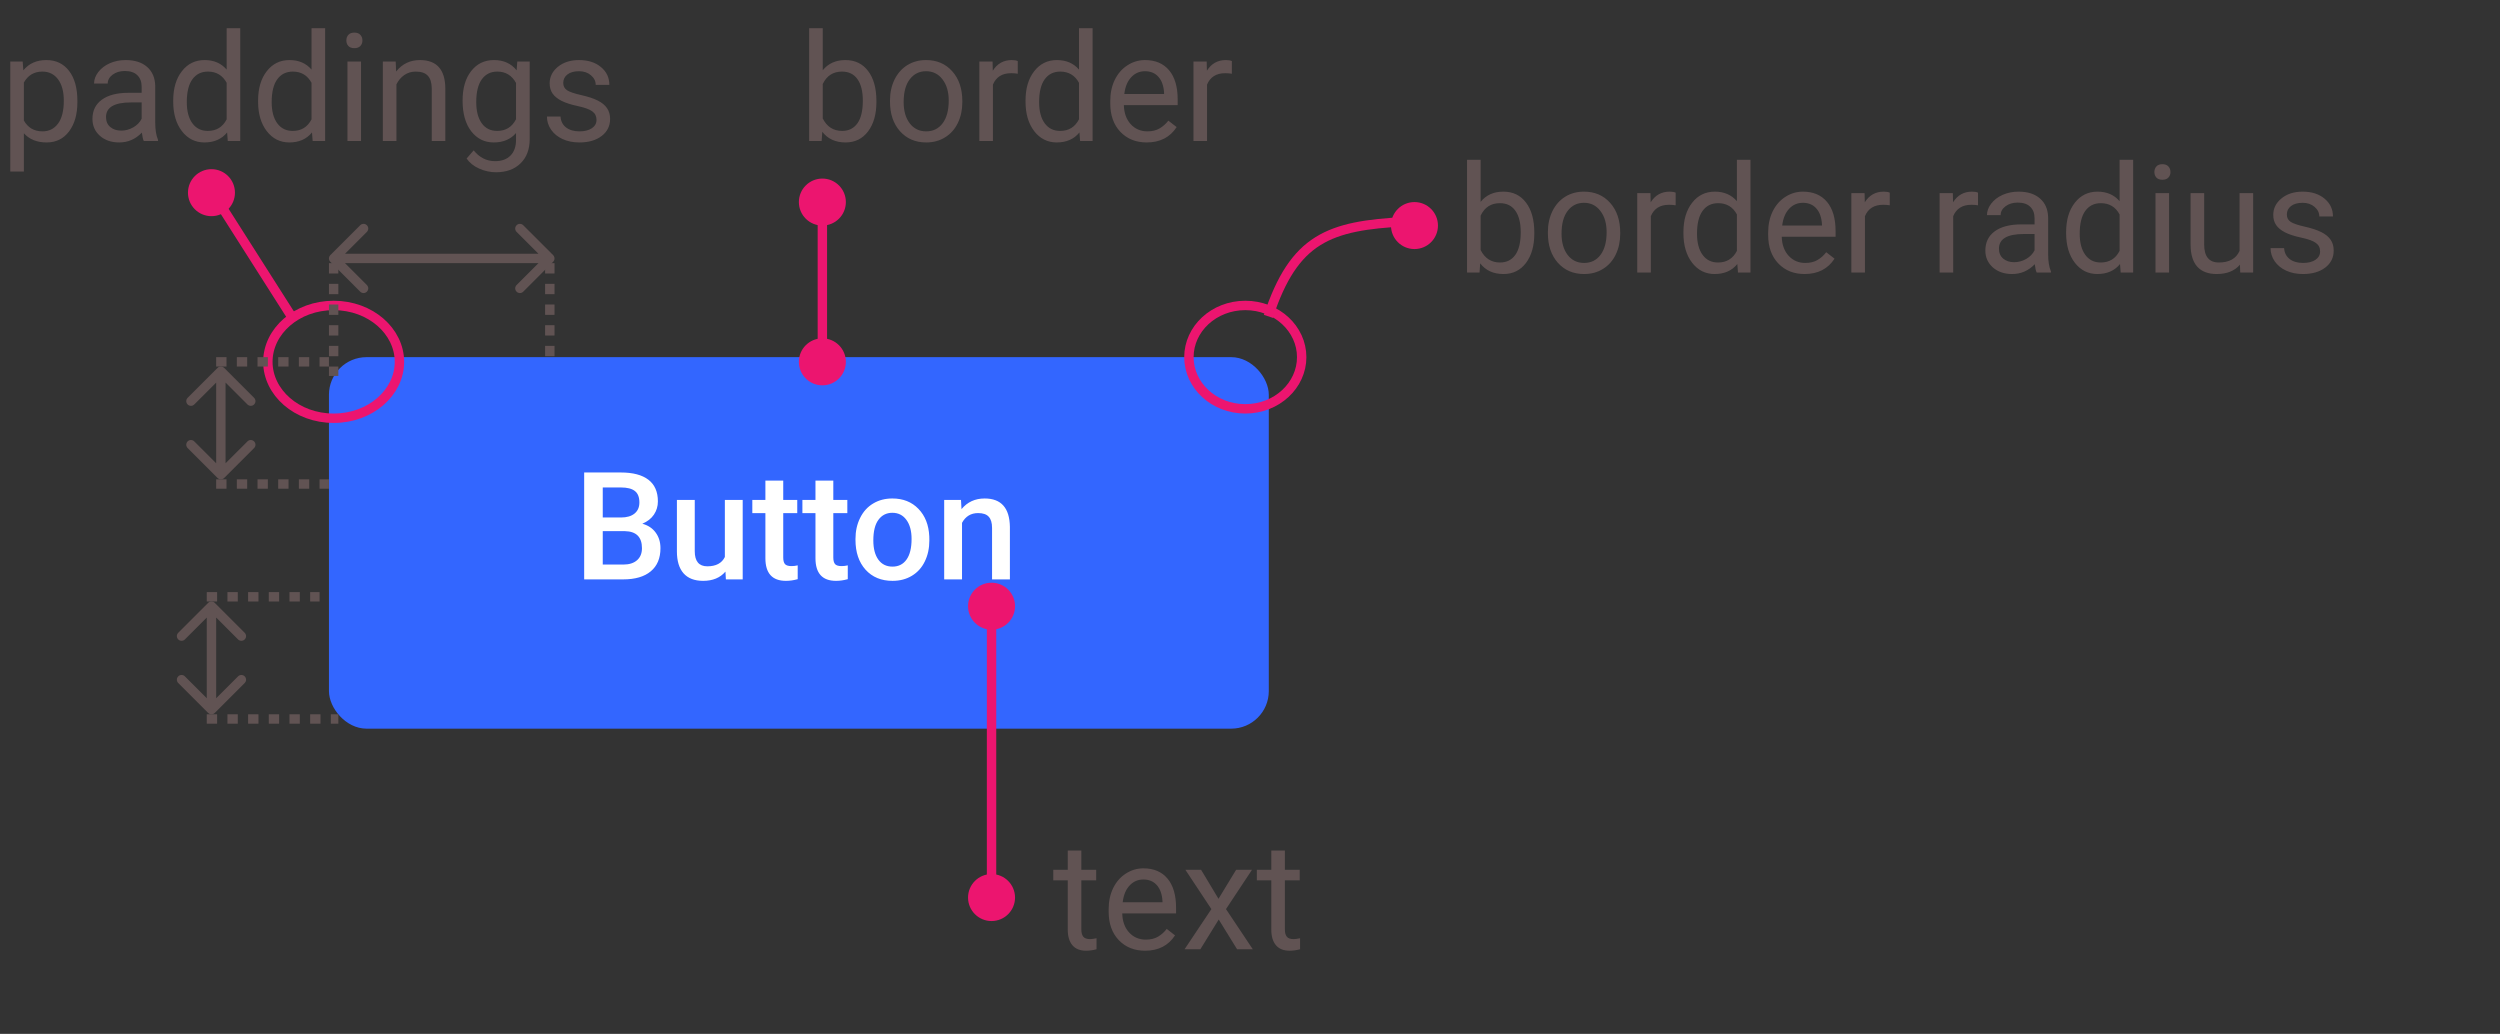 <svg width="266" height="110" viewBox="0 0 266 110" fill="none" xmlns="http://www.w3.org/2000/svg">
<rect x="0" y="0" width="266" height="110" fill="#333333" stroke="none"/>
<rect x="35" y="38" width="100" height="39.529" rx="4" fill="#3366FF"/>
<path d="M62.156 61.647V50.272H66.055C67.341 50.272 68.32 50.53 68.992 51.045C69.664 51.561 70 52.329 70 53.35C70 53.871 69.859 54.34 69.578 54.756C69.297 55.173 68.885 55.496 68.344 55.725C68.958 55.892 69.432 56.207 69.766 56.67C70.104 57.129 70.273 57.681 70.273 58.327C70.273 59.395 69.93 60.215 69.242 60.788C68.56 61.361 67.581 61.647 66.305 61.647H62.156ZM64.133 56.514V60.069H66.328C66.948 60.069 67.432 59.915 67.781 59.608C68.13 59.301 68.305 58.874 68.305 58.327C68.305 57.145 67.701 56.54 66.492 56.514H64.133ZM64.133 55.061H66.07C66.685 55.061 67.164 54.923 67.508 54.647C67.857 54.366 68.031 53.97 68.031 53.46C68.031 52.897 67.87 52.491 67.547 52.241C67.229 51.991 66.732 51.866 66.055 51.866H64.133V55.061ZM77.188 60.819C76.63 61.475 75.838 61.803 74.812 61.803C73.896 61.803 73.201 61.535 72.727 60.999C72.258 60.462 72.023 59.686 72.023 58.67V53.194H73.922V58.647C73.922 59.72 74.367 60.256 75.258 60.256C76.18 60.256 76.802 59.926 77.125 59.264V53.194H79.023V61.647H77.234L77.188 60.819ZM83.336 51.139V53.194H84.828V54.6H83.336V59.319C83.336 59.642 83.398 59.876 83.523 60.022C83.654 60.163 83.883 60.233 84.211 60.233C84.43 60.233 84.651 60.207 84.875 60.155V61.624C84.443 61.743 84.026 61.803 83.625 61.803C82.167 61.803 81.438 60.999 81.438 59.389V54.6H80.047V53.194H81.438V51.139H83.336ZM88.664 51.139V53.194H90.156V54.6H88.664V59.319C88.664 59.642 88.727 59.876 88.852 60.022C88.982 60.163 89.211 60.233 89.539 60.233C89.758 60.233 89.979 60.207 90.203 60.155V61.624C89.771 61.743 89.354 61.803 88.953 61.803C87.495 61.803 86.766 60.999 86.766 59.389V54.6H85.375V53.194H86.766V51.139H88.664ZM91.023 57.342C91.023 56.514 91.188 55.77 91.516 55.108C91.844 54.441 92.305 53.931 92.898 53.577C93.492 53.217 94.174 53.038 94.945 53.038C96.086 53.038 97.01 53.405 97.719 54.139C98.432 54.874 98.818 55.848 98.875 57.061L98.883 57.506C98.883 58.34 98.721 59.085 98.398 59.741C98.081 60.397 97.622 60.905 97.023 61.264C96.43 61.624 95.742 61.803 94.961 61.803C93.768 61.803 92.812 61.407 92.094 60.616C91.38 59.819 91.023 58.759 91.023 57.436V57.342ZM92.922 57.506C92.922 58.376 93.102 59.059 93.461 59.553C93.82 60.043 94.32 60.288 94.961 60.288C95.602 60.288 96.099 60.038 96.453 59.538C96.812 59.038 96.992 58.306 96.992 57.342C96.992 56.488 96.807 55.811 96.438 55.311C96.073 54.811 95.576 54.561 94.945 54.561C94.326 54.561 93.833 54.809 93.469 55.303C93.104 55.793 92.922 56.527 92.922 57.506ZM102.25 53.194L102.305 54.17C102.93 53.415 103.75 53.038 104.766 53.038C106.526 53.038 107.422 54.045 107.453 56.061V61.647H105.555V56.17C105.555 55.634 105.438 55.238 105.203 54.983C104.974 54.723 104.596 54.592 104.07 54.592C103.305 54.592 102.734 54.939 102.359 55.631V61.647H100.461V53.194H102.25Z" fill="white"/>
<path d="M138.5 38C138.5 41.001 135.852 43.5 132.5 43.5C129.148 43.5 126.5 41.001 126.5 38C126.5 34.999 129.148 32.5 132.5 32.5C135.852 32.5 138.5 34.999 138.5 38Z" stroke="#EC156F"/>
<path d="M42.5 38.5C42.5 41.749 39.436 44.5 35.5 44.5C31.564 44.5 28.5 41.749 28.5 38.5C28.5 35.251 31.564 32.5 35.5 32.5C39.436 32.5 42.5 35.251 42.5 38.5Z" stroke="#EC156F"/>
<path d="M153 24C153 25.381 151.881 26.5 150.5 26.5C149.119 26.5 148 25.381 148 24C148 22.619 149.119 21.5 150.5 21.5C151.881 21.5 153 22.619 153 24Z" fill="#EC156F"/>
<path d="M108 95.5C108 96.881 106.881 98 105.5 98C104.119 98 103 96.881 103 95.5C103 94.119 104.119 93 105.5 93C106.881 93 108 94.119 108 95.5Z" fill="#EC156F"/>
<path d="M108 64.5C108 65.881 106.881 67 105.5 67C104.119 67 103 65.881 103 64.5C103 63.119 104.119 62 105.5 62C106.881 62 108 63.119 108 64.5Z" fill="#EC156F"/>
<path d="M25 20.5C25 21.881 23.881 23 22.5 23C21.119 23 20 21.881 20 20.5C20 19.119 21.119 18 22.5 18C23.881 18 25 19.119 25 20.5Z" fill="#EC156F"/>
<path d="M90 21.5C90 22.881 88.881 24 87.5 24C86.119 24 85 22.881 85 21.5C85 20.119 86.119 19 87.5 19C88.881 19 90 20.119 90 21.5Z" fill="#EC156F"/>
<path d="M90 38.5C90 39.881 88.881 41 87.5 41C86.119 41 85 39.881 85 38.5C85 37.119 86.119 36 87.5 36C88.881 36 90 37.119 90 38.5Z" fill="#EC156F"/>
<path d="M163.25 24.867C163.25 26.159 162.953 27.198 162.359 27.984C161.766 28.766 160.969 29.156 159.969 29.156C158.901 29.156 158.076 28.779 157.492 28.023L157.422 29H156.094V17H157.539V21.477C158.122 20.753 158.927 20.391 159.953 20.391C160.979 20.391 161.784 20.779 162.367 21.555C162.956 22.331 163.25 23.393 163.25 24.742V24.867ZM161.805 24.703C161.805 23.719 161.615 22.958 161.234 22.422C160.854 21.885 160.307 21.617 159.594 21.617C158.641 21.617 157.956 22.06 157.539 22.945V26.602C157.982 27.487 158.672 27.93 159.609 27.93C160.302 27.93 160.841 27.662 161.227 27.125C161.612 26.588 161.805 25.781 161.805 24.703ZM164.695 24.695C164.695 23.867 164.857 23.122 165.18 22.461C165.508 21.799 165.961 21.289 166.539 20.93C167.122 20.57 167.786 20.391 168.531 20.391C169.682 20.391 170.612 20.789 171.32 21.586C172.034 22.383 172.391 23.443 172.391 24.766V24.867C172.391 25.69 172.232 26.43 171.914 27.086C171.602 27.737 171.151 28.245 170.562 28.609C169.979 28.974 169.307 29.156 168.547 29.156C167.401 29.156 166.471 28.758 165.758 27.961C165.049 27.164 164.695 26.109 164.695 24.797V24.695ZM166.148 24.867C166.148 25.805 166.365 26.557 166.797 27.125C167.234 27.693 167.818 27.977 168.547 27.977C169.281 27.977 169.865 27.69 170.297 27.117C170.729 26.539 170.945 25.732 170.945 24.695C170.945 23.768 170.724 23.018 170.281 22.445C169.844 21.867 169.26 21.578 168.531 21.578C167.818 21.578 167.242 21.862 166.805 22.43C166.367 22.997 166.148 23.81 166.148 24.867ZM178.289 21.844C178.07 21.807 177.833 21.789 177.578 21.789C176.63 21.789 175.987 22.193 175.648 23V29H174.203V20.547H175.609L175.633 21.523C176.107 20.768 176.779 20.391 177.648 20.391C177.93 20.391 178.143 20.427 178.289 20.5V21.844ZM179.117 24.703C179.117 23.406 179.424 22.365 180.039 21.578C180.654 20.787 181.458 20.391 182.453 20.391C183.443 20.391 184.227 20.729 184.805 21.406V17H186.25V29H184.922L184.852 28.094C184.273 28.802 183.469 29.156 182.438 29.156C181.458 29.156 180.659 28.755 180.039 27.953C179.424 27.151 179.117 26.104 179.117 24.812V24.703ZM180.562 24.867C180.562 25.826 180.76 26.576 181.156 27.117C181.552 27.659 182.099 27.93 182.797 27.93C183.714 27.93 184.383 27.518 184.805 26.695V22.812C184.372 22.016 183.708 21.617 182.812 21.617C182.104 21.617 181.552 21.891 181.156 22.438C180.76 22.984 180.562 23.794 180.562 24.867ZM192.008 29.156C190.862 29.156 189.93 28.781 189.211 28.031C188.492 27.276 188.133 26.268 188.133 25.008V24.742C188.133 23.904 188.292 23.156 188.609 22.5C188.932 21.838 189.38 21.323 189.953 20.953C190.531 20.578 191.156 20.391 191.828 20.391C192.927 20.391 193.781 20.753 194.391 21.477C195 22.201 195.305 23.237 195.305 24.586V25.188H189.578C189.599 26.021 189.841 26.695 190.305 27.211C190.773 27.721 191.367 27.977 192.086 27.977C192.596 27.977 193.029 27.872 193.383 27.664C193.737 27.456 194.047 27.18 194.312 26.836L195.195 27.523C194.487 28.612 193.424 29.156 192.008 29.156ZM191.828 21.578C191.245 21.578 190.755 21.792 190.359 22.219C189.964 22.641 189.719 23.234 189.625 24H193.859V23.891C193.818 23.156 193.62 22.588 193.266 22.188C192.911 21.781 192.432 21.578 191.828 21.578ZM201.07 21.844C200.852 21.807 200.615 21.789 200.359 21.789C199.411 21.789 198.768 22.193 198.43 23V29H196.984V20.547H198.391L198.414 21.523C198.888 20.768 199.56 20.391 200.43 20.391C200.711 20.391 200.924 20.427 201.07 20.5V21.844ZM210.461 21.844C210.242 21.807 210.005 21.789 209.75 21.789C208.802 21.789 208.159 22.193 207.82 23V29H206.375V20.547H207.781L207.805 21.523C208.279 20.768 208.951 20.391 209.82 20.391C210.102 20.391 210.315 20.427 210.461 20.5V21.844ZM216.703 29C216.62 28.833 216.552 28.537 216.5 28.109C215.828 28.807 215.026 29.156 214.094 29.156C213.26 29.156 212.576 28.922 212.039 28.453C211.508 27.979 211.242 27.38 211.242 26.656C211.242 25.776 211.576 25.094 212.242 24.609C212.914 24.12 213.857 23.875 215.07 23.875H216.477V23.211C216.477 22.706 216.326 22.305 216.023 22.008C215.721 21.706 215.276 21.555 214.688 21.555C214.172 21.555 213.74 21.685 213.391 21.945C213.042 22.206 212.867 22.521 212.867 22.891H211.414C211.414 22.469 211.562 22.062 211.859 21.672C212.161 21.276 212.568 20.963 213.078 20.734C213.594 20.505 214.159 20.391 214.773 20.391C215.747 20.391 216.51 20.635 217.062 21.125C217.615 21.609 217.901 22.279 217.922 23.133V27.023C217.922 27.799 218.021 28.417 218.219 28.875V29H216.703ZM214.305 27.898C214.758 27.898 215.188 27.781 215.594 27.547C216 27.312 216.294 27.008 216.477 26.633V24.898H215.344C213.573 24.898 212.688 25.417 212.688 26.453C212.688 26.906 212.839 27.26 213.141 27.516C213.443 27.771 213.831 27.898 214.305 27.898ZM219.836 24.703C219.836 23.406 220.143 22.365 220.758 21.578C221.372 20.787 222.177 20.391 223.172 20.391C224.161 20.391 224.945 20.729 225.523 21.406V17H226.969V29H225.641L225.57 28.094C224.992 28.802 224.188 29.156 223.156 29.156C222.177 29.156 221.378 28.755 220.758 27.953C220.143 27.151 219.836 26.104 219.836 24.812V24.703ZM221.281 24.867C221.281 25.826 221.479 26.576 221.875 27.117C222.271 27.659 222.818 27.93 223.516 27.93C224.432 27.93 225.102 27.518 225.523 26.695V22.812C225.091 22.016 224.427 21.617 223.531 21.617C222.823 21.617 222.271 21.891 221.875 22.438C221.479 22.984 221.281 23.794 221.281 24.867ZM230.789 29H229.344V20.547H230.789V29ZM229.227 18.305C229.227 18.07 229.297 17.872 229.438 17.711C229.583 17.549 229.797 17.469 230.078 17.469C230.359 17.469 230.573 17.549 230.719 17.711C230.865 17.872 230.938 18.07 230.938 18.305C230.938 18.539 230.865 18.734 230.719 18.891C230.573 19.047 230.359 19.125 230.078 19.125C229.797 19.125 229.583 19.047 229.438 18.891C229.297 18.734 229.227 18.539 229.227 18.305ZM238.328 28.164C237.766 28.826 236.94 29.156 235.852 29.156C234.951 29.156 234.263 28.896 233.789 28.375C233.32 27.849 233.083 27.073 233.078 26.047V20.547H234.523V26.008C234.523 27.289 235.044 27.93 236.086 27.93C237.19 27.93 237.924 27.518 238.289 26.695V20.547H239.734V29H238.359L238.328 28.164ZM246.859 26.758C246.859 26.367 246.711 26.065 246.414 25.852C246.122 25.633 245.609 25.445 244.875 25.289C244.146 25.133 243.565 24.945 243.133 24.727C242.706 24.508 242.388 24.247 242.18 23.945C241.977 23.643 241.875 23.284 241.875 22.867C241.875 22.174 242.167 21.588 242.75 21.109C243.339 20.63 244.089 20.391 245 20.391C245.958 20.391 246.734 20.638 247.328 21.133C247.927 21.628 248.227 22.26 248.227 23.031H246.773C246.773 22.635 246.604 22.294 246.266 22.008C245.932 21.721 245.51 21.578 245 21.578C244.474 21.578 244.062 21.693 243.766 21.922C243.469 22.151 243.32 22.451 243.32 22.82C243.32 23.169 243.458 23.432 243.734 23.609C244.01 23.787 244.508 23.956 245.227 24.117C245.951 24.279 246.536 24.471 246.984 24.695C247.432 24.919 247.763 25.19 247.977 25.508C248.195 25.82 248.305 26.203 248.305 26.656C248.305 27.412 248.003 28.018 247.398 28.477C246.794 28.93 246.01 29.156 245.047 29.156C244.37 29.156 243.771 29.037 243.25 28.797C242.729 28.557 242.32 28.224 242.023 27.797C241.732 27.365 241.586 26.898 241.586 26.398H243.031C243.057 26.883 243.25 27.268 243.609 27.555C243.974 27.836 244.453 27.977 245.047 27.977C245.594 27.977 246.031 27.867 246.359 27.648C246.693 27.424 246.859 27.128 246.859 26.758Z" fill="#615353"/>
<path d="M115.055 90.5V92.547H116.633V93.664H115.055V98.906C115.055 99.245 115.125 99.5 115.266 99.672C115.406 99.838 115.646 99.922 115.984 99.922C116.151 99.922 116.38 99.891 116.672 99.828V101C116.292 101.104 115.922 101.156 115.562 101.156C114.917 101.156 114.43 100.961 114.102 100.57C113.773 100.18 113.609 99.625 113.609 98.906V93.664H112.07V92.547H113.609V90.5H115.055ZM121.836 101.156C120.69 101.156 119.758 100.781 119.039 100.031C118.32 99.276 117.961 98.268 117.961 97.008V96.742C117.961 95.904 118.12 95.156 118.438 94.5C118.76 93.838 119.208 93.323 119.781 92.953C120.359 92.578 120.984 92.391 121.656 92.391C122.755 92.391 123.609 92.753 124.219 93.477C124.828 94.201 125.133 95.237 125.133 96.586V97.188H119.406C119.427 98.021 119.669 98.695 120.133 99.211C120.602 99.721 121.195 99.977 121.914 99.977C122.424 99.977 122.857 99.872 123.211 99.664C123.565 99.456 123.875 99.18 124.141 98.836L125.023 99.523C124.315 100.612 123.253 101.156 121.836 101.156ZM121.656 93.578C121.073 93.578 120.583 93.792 120.188 94.219C119.792 94.641 119.547 95.234 119.453 96H123.688V95.891C123.646 95.156 123.448 94.588 123.094 94.188C122.74 93.781 122.26 93.578 121.656 93.578ZM129.648 95.633L131.523 92.547H133.211L130.445 96.727L133.297 101H131.625L129.672 97.836L127.719 101H126.039L128.891 96.727L126.125 92.547H127.797L129.648 95.633ZM136.711 90.5V92.547H138.289V93.664H136.711V98.906C136.711 99.245 136.781 99.5 136.922 99.672C137.062 99.838 137.302 99.922 137.641 99.922C137.807 99.922 138.036 99.891 138.328 99.828V101C137.948 101.104 137.578 101.156 137.219 101.156C136.573 101.156 136.086 100.961 135.758 100.57C135.43 100.18 135.266 99.625 135.266 98.906V93.664H133.727V92.547H135.266V90.5H136.711Z" fill="#615353"/>
<path d="M93.25 10.867C93.25 12.159 92.953 13.198 92.359 13.984C91.766 14.766 90.969 15.156 89.969 15.156C88.901 15.156 88.076 14.779 87.492 14.023L87.422 15H86.094V3H87.539V7.477C88.122 6.753 88.927 6.391 89.953 6.391C90.979 6.391 91.784 6.779 92.367 7.555C92.956 8.331 93.25 9.393 93.25 10.742V10.867ZM91.805 10.703C91.805 9.719 91.615 8.958 91.234 8.422C90.854 7.885 90.307 7.617 89.594 7.617C88.641 7.617 87.956 8.06 87.539 8.945V12.602C87.982 13.487 88.672 13.93 89.609 13.93C90.302 13.93 90.841 13.662 91.227 13.125C91.612 12.588 91.805 11.781 91.805 10.703ZM94.695 10.695C94.695 9.867 94.857 9.122 95.18 8.461C95.508 7.799 95.961 7.289 96.539 6.93C97.122 6.57 97.787 6.391 98.531 6.391C99.682 6.391 100.612 6.789 101.32 7.586C102.034 8.383 102.391 9.443 102.391 10.766V10.867C102.391 11.69 102.232 12.43 101.914 13.086C101.602 13.737 101.151 14.245 100.562 14.609C99.979 14.974 99.307 15.156 98.547 15.156C97.401 15.156 96.471 14.758 95.758 13.961C95.049 13.164 94.695 12.109 94.695 10.797V10.695ZM96.148 10.867C96.148 11.805 96.365 12.557 96.797 13.125C97.234 13.693 97.818 13.977 98.547 13.977C99.281 13.977 99.865 13.69 100.297 13.117C100.729 12.539 100.945 11.732 100.945 10.695C100.945 9.768 100.724 9.018 100.281 8.445C99.844 7.867 99.26 7.578 98.531 7.578C97.818 7.578 97.242 7.862 96.805 8.43C96.367 8.997 96.148 9.81 96.148 10.867ZM108.289 7.844C108.07 7.807 107.833 7.789 107.578 7.789C106.63 7.789 105.987 8.193 105.648 9V15H104.203V6.547H105.609L105.633 7.523C106.107 6.768 106.779 6.391 107.648 6.391C107.93 6.391 108.143 6.427 108.289 6.5V7.844ZM109.117 10.703C109.117 9.406 109.424 8.365 110.039 7.578C110.654 6.786 111.458 6.391 112.453 6.391C113.443 6.391 114.227 6.729 114.805 7.406V3H116.25V15H114.922L114.852 14.094C114.273 14.802 113.469 15.156 112.438 15.156C111.458 15.156 110.659 14.755 110.039 13.953C109.424 13.151 109.117 12.104 109.117 10.812V10.703ZM110.562 10.867C110.562 11.825 110.76 12.575 111.156 13.117C111.552 13.659 112.099 13.93 112.797 13.93C113.714 13.93 114.383 13.518 114.805 12.695V8.812C114.372 8.016 113.708 7.617 112.812 7.617C112.104 7.617 111.552 7.891 111.156 8.438C110.76 8.984 110.562 9.794 110.562 10.867ZM122.008 15.156C120.862 15.156 119.93 14.781 119.211 14.031C118.492 13.276 118.133 12.268 118.133 11.008V10.742C118.133 9.904 118.292 9.156 118.609 8.5C118.932 7.839 119.38 7.323 119.953 6.953C120.531 6.578 121.156 6.391 121.828 6.391C122.927 6.391 123.781 6.753 124.391 7.477C125 8.201 125.305 9.237 125.305 10.586V11.188H119.578C119.599 12.021 119.841 12.695 120.305 13.211C120.773 13.721 121.367 13.977 122.086 13.977C122.596 13.977 123.029 13.872 123.383 13.664C123.737 13.456 124.047 13.18 124.312 12.836L125.195 13.523C124.487 14.612 123.424 15.156 122.008 15.156ZM121.828 7.578C121.245 7.578 120.755 7.792 120.359 8.219C119.964 8.641 119.719 9.234 119.625 10H123.859V9.891C123.818 9.156 123.62 8.589 123.266 8.188C122.911 7.781 122.432 7.578 121.828 7.578ZM131.07 7.844C130.852 7.807 130.615 7.789 130.359 7.789C129.411 7.789 128.768 8.193 128.43 9V15H126.984V6.547H128.391L128.414 7.523C128.888 6.768 129.56 6.391 130.43 6.391C130.711 6.391 130.924 6.427 131.07 6.5V7.844Z" fill="#615353"/>
<path d="M8.234 10.867C8.234 12.154 7.94 13.19 7.352 13.977C6.763 14.763 5.966 15.156 4.961 15.156C3.935 15.156 3.128 14.831 2.539 14.18V18.25H1.094V6.547H2.414L2.484 7.484C3.073 6.755 3.891 6.391 4.938 6.391C5.953 6.391 6.755 6.773 7.344 7.539C7.938 8.305 8.234 9.37 8.234 10.734V10.867ZM6.789 10.703C6.789 9.75 6.586 8.997 6.18 8.445C5.773 7.893 5.216 7.617 4.508 7.617C3.633 7.617 2.977 8.005 2.539 8.781V12.82C2.971 13.591 3.633 13.977 4.523 13.977C5.216 13.977 5.766 13.703 6.172 13.156C6.583 12.604 6.789 11.787 6.789 10.703ZM15.297 15C15.213 14.833 15.146 14.537 15.094 14.109C14.422 14.807 13.62 15.156 12.688 15.156C11.854 15.156 11.169 14.922 10.633 14.453C10.102 13.979 9.836 13.38 9.836 12.656C9.836 11.776 10.169 11.094 10.836 10.609C11.508 10.12 12.45 9.875 13.664 9.875H15.07V9.211C15.07 8.706 14.919 8.305 14.617 8.008C14.315 7.706 13.87 7.555 13.281 7.555C12.766 7.555 12.333 7.685 11.984 7.945C11.635 8.206 11.461 8.521 11.461 8.891H10.008C10.008 8.469 10.156 8.062 10.453 7.672C10.755 7.276 11.162 6.964 11.672 6.734C12.188 6.505 12.753 6.391 13.367 6.391C14.341 6.391 15.104 6.635 15.656 7.125C16.208 7.609 16.495 8.279 16.516 9.133V13.023C16.516 13.8 16.615 14.417 16.812 14.875V15H15.297ZM12.898 13.898C13.352 13.898 13.781 13.781 14.188 13.547C14.594 13.312 14.888 13.008 15.07 12.633V10.898H13.938C12.167 10.898 11.281 11.417 11.281 12.453C11.281 12.906 11.432 13.26 11.734 13.516C12.037 13.771 12.425 13.898 12.898 13.898ZM18.43 10.703C18.43 9.406 18.737 8.365 19.352 7.578C19.966 6.786 20.771 6.391 21.766 6.391C22.755 6.391 23.539 6.729 24.117 7.406V3H25.562V15H24.234L24.164 14.094C23.586 14.802 22.781 15.156 21.75 15.156C20.771 15.156 19.971 14.755 19.352 13.953C18.737 13.151 18.43 12.104 18.43 10.812V10.703ZM19.875 10.867C19.875 11.825 20.073 12.575 20.469 13.117C20.865 13.659 21.412 13.93 22.109 13.93C23.026 13.93 23.695 13.518 24.117 12.695V8.812C23.685 8.016 23.021 7.617 22.125 7.617C21.417 7.617 20.865 7.891 20.469 8.438C20.073 8.984 19.875 9.794 19.875 10.867ZM27.461 10.703C27.461 9.406 27.768 8.365 28.383 7.578C28.997 6.786 29.802 6.391 30.797 6.391C31.787 6.391 32.57 6.729 33.148 7.406V3H34.594V15H33.266L33.195 14.094C32.617 14.802 31.812 15.156 30.781 15.156C29.802 15.156 29.003 14.755 28.383 13.953C27.768 13.151 27.461 12.104 27.461 10.812V10.703ZM28.906 10.867C28.906 11.825 29.104 12.575 29.5 13.117C29.896 13.659 30.443 13.93 31.141 13.93C32.057 13.93 32.727 13.518 33.148 12.695V8.812C32.716 8.016 32.052 7.617 31.156 7.617C30.448 7.617 29.896 7.891 29.5 8.438C29.104 8.984 28.906 9.794 28.906 10.867ZM38.414 15H36.969V6.547H38.414V15ZM36.852 4.305C36.852 4.07 36.922 3.872 37.062 3.711C37.208 3.549 37.422 3.469 37.703 3.469C37.984 3.469 38.198 3.549 38.344 3.711C38.49 3.872 38.562 4.07 38.562 4.305C38.562 4.539 38.49 4.734 38.344 4.891C38.198 5.047 37.984 5.125 37.703 5.125C37.422 5.125 37.208 5.047 37.062 4.891C36.922 4.734 36.852 4.539 36.852 4.305ZM42.102 6.547L42.148 7.609C42.794 6.797 43.638 6.391 44.68 6.391C46.466 6.391 47.367 7.398 47.383 9.414V15H45.938V9.406C45.932 8.797 45.792 8.346 45.516 8.055C45.245 7.763 44.82 7.617 44.242 7.617C43.773 7.617 43.362 7.742 43.008 7.992C42.654 8.242 42.378 8.57 42.18 8.977V15H40.734V6.547H42.102ZM49.219 10.703C49.219 9.385 49.523 8.339 50.133 7.562C50.742 6.781 51.55 6.391 52.555 6.391C53.586 6.391 54.391 6.755 54.969 7.484L55.039 6.547H56.359V14.797C56.359 15.891 56.034 16.753 55.383 17.383C54.737 18.013 53.867 18.328 52.773 18.328C52.164 18.328 51.568 18.198 50.984 17.938C50.401 17.677 49.956 17.32 49.648 16.867L50.398 16C51.018 16.766 51.776 17.148 52.672 17.148C53.375 17.148 53.922 16.951 54.312 16.555C54.708 16.159 54.906 15.602 54.906 14.883V14.156C54.328 14.823 53.539 15.156 52.539 15.156C51.55 15.156 50.747 14.758 50.133 13.961C49.523 13.164 49.219 12.078 49.219 10.703ZM50.672 10.867C50.672 11.82 50.867 12.57 51.258 13.117C51.648 13.659 52.195 13.93 52.898 13.93C53.81 13.93 54.479 13.516 54.906 12.688V8.828C54.464 8.021 53.8 7.617 52.914 7.617C52.211 7.617 51.661 7.891 51.266 8.438C50.87 8.984 50.672 9.794 50.672 10.867ZM63.469 12.758C63.469 12.367 63.32 12.065 63.023 11.852C62.732 11.633 62.219 11.445 61.484 11.289C60.755 11.133 60.175 10.945 59.742 10.727C59.315 10.508 58.997 10.247 58.789 9.945C58.586 9.643 58.484 9.284 58.484 8.867C58.484 8.174 58.776 7.589 59.359 7.109C59.948 6.63 60.698 6.391 61.609 6.391C62.568 6.391 63.344 6.638 63.938 7.133C64.537 7.628 64.836 8.26 64.836 9.031H63.383C63.383 8.635 63.214 8.294 62.875 8.008C62.542 7.721 62.12 7.578 61.609 7.578C61.083 7.578 60.672 7.693 60.375 7.922C60.078 8.151 59.93 8.451 59.93 8.82C59.93 9.169 60.068 9.432 60.344 9.609C60.62 9.786 61.117 9.956 61.836 10.117C62.56 10.279 63.146 10.471 63.594 10.695C64.042 10.919 64.372 11.19 64.586 11.508C64.805 11.82 64.914 12.203 64.914 12.656C64.914 13.412 64.612 14.018 64.008 14.477C63.404 14.93 62.62 15.156 61.656 15.156C60.979 15.156 60.38 15.037 59.859 14.797C59.339 14.557 58.93 14.224 58.633 13.797C58.341 13.365 58.195 12.898 58.195 12.398H59.641C59.667 12.883 59.859 13.268 60.219 13.555C60.583 13.836 61.062 13.977 61.656 13.977C62.203 13.977 62.641 13.867 62.969 13.648C63.302 13.425 63.469 13.128 63.469 12.758Z" fill="#615353"/>
<path d="M134.952 33.661C137.702 25.348 141.396 24.007 149.5 23.589" stroke="#EC156F"/>
<line x1="87.5" y1="20.985" x2="87.5" y2="38.015" stroke="#EC156F"/>
<line x1="58.5" y1="28" x2="58.5" y2="38" stroke="#615353" stroke-dasharray="1.1 1.1"/>
<line x1="35.5" y1="28" x2="35.5" y2="40" stroke="#615353" stroke-dasharray="1.1 1.1"/>
<mask maskUnits="userSpaceOnUse" x="0" y="0" width="0" height="0" fill="black">
<rect fill="white" width="0" height="0"/>
</mask>
<path d="M23.854 39.146C23.658 38.951 23.342 38.951 23.146 39.146L19.965 42.328C19.769 42.524 19.769 42.84 19.965 43.035C20.16 43.231 20.476 43.231 20.672 43.035L23.5 40.207L26.328 43.035C26.524 43.231 26.84 43.231 27.035 43.035C27.231 42.84 27.231 42.524 27.035 42.328L23.854 39.146ZM23.146 50.854C23.342 51.049 23.658 51.049 23.854 50.854L27.035 47.672C27.231 47.476 27.231 47.16 27.035 46.965C26.84 46.769 26.524 46.769 26.328 46.965L23.5 49.793L20.672 46.965C20.476 46.769 20.16 46.769 19.965 46.965C19.769 47.16 19.769 47.476 19.965 47.672L23.146 50.854ZM23 39.5V50.5H24V39.5H23Z" fill="#615353" mask="url(#)"/>
<mask maskUnits="userSpaceOnUse" x="0" y="0" width="0" height="0" fill="black">
<rect fill="white" width="0" height="0"/>
</mask>
<path d="M22.854 64.146C22.658 63.951 22.342 63.951 22.146 64.146L18.965 67.328C18.769 67.524 18.769 67.84 18.965 68.035C19.16 68.231 19.476 68.231 19.672 68.035L22.5 65.207L25.328 68.035C25.524 68.231 25.84 68.231 26.035 68.035C26.231 67.84 26.231 67.524 26.035 67.328L22.854 64.146ZM22.146 75.854C22.342 76.049 22.658 76.049 22.854 75.854L26.035 72.672C26.231 72.476 26.231 72.16 26.035 71.965C25.84 71.769 25.524 71.769 25.328 71.965L22.5 74.793L19.672 71.965C19.476 71.769 19.16 71.769 18.965 71.965C18.769 72.16 18.769 72.476 18.965 72.672L22.146 75.854ZM22 64.5V75.5H23V64.5H22Z" fill="#615353" mask="url(#)"/>
<mask maskUnits="userSpaceOnUse" x="0" y="0" width="0" height="0" fill="black">
<rect fill="white" width="0" height="0"/>
</mask>
<path d="M35.146 27.146C34.951 27.342 34.951 27.658 35.146 27.854L38.328 31.035C38.524 31.231 38.84 31.231 39.035 31.035C39.231 30.84 39.231 30.524 39.035 30.328L36.207 27.5L39.035 24.672C39.231 24.476 39.231 24.16 39.035 23.965C38.84 23.769 38.524 23.769 38.328 23.965L35.146 27.146ZM58.854 27.854C59.049 27.658 59.049 27.342 58.854 27.146L55.672 23.965C55.476 23.769 55.16 23.769 54.965 23.965C54.769 24.16 54.769 24.476 54.965 24.672L57.793 27.5L54.965 30.328C54.769 30.524 54.769 30.84 54.965 31.035C55.16 31.231 55.476 31.231 55.672 31.035L58.854 27.854ZM35.5 28H58.5V27H35.5V28Z" fill="#615353" mask="url(#)"/>
<line x1="23" y1="51.5" x2="35" y2="51.5" stroke="#615353" stroke-dasharray="1.1 1.1"/>
<line x1="23" y1="38.5" x2="35" y2="38.5" stroke="#615353" stroke-dasharray="1.1 1.1"/>
<line x1="22" y1="76.5" x2="36" y2="76.5" stroke="#615353" stroke-dasharray="1.1 1.1"/>
<line x1="22" y1="63.5" x2="34" y2="63.5" stroke="#615353" stroke-dasharray="1.1 1.1"/>
<line x1="23.422" y1="21.732" x2="30.96" y2="33.577" stroke="#EC156F"/>
<line x1="105.5" y1="95.029" x2="105.5" y2="63.969" stroke="#EC156F"/>
</svg>
